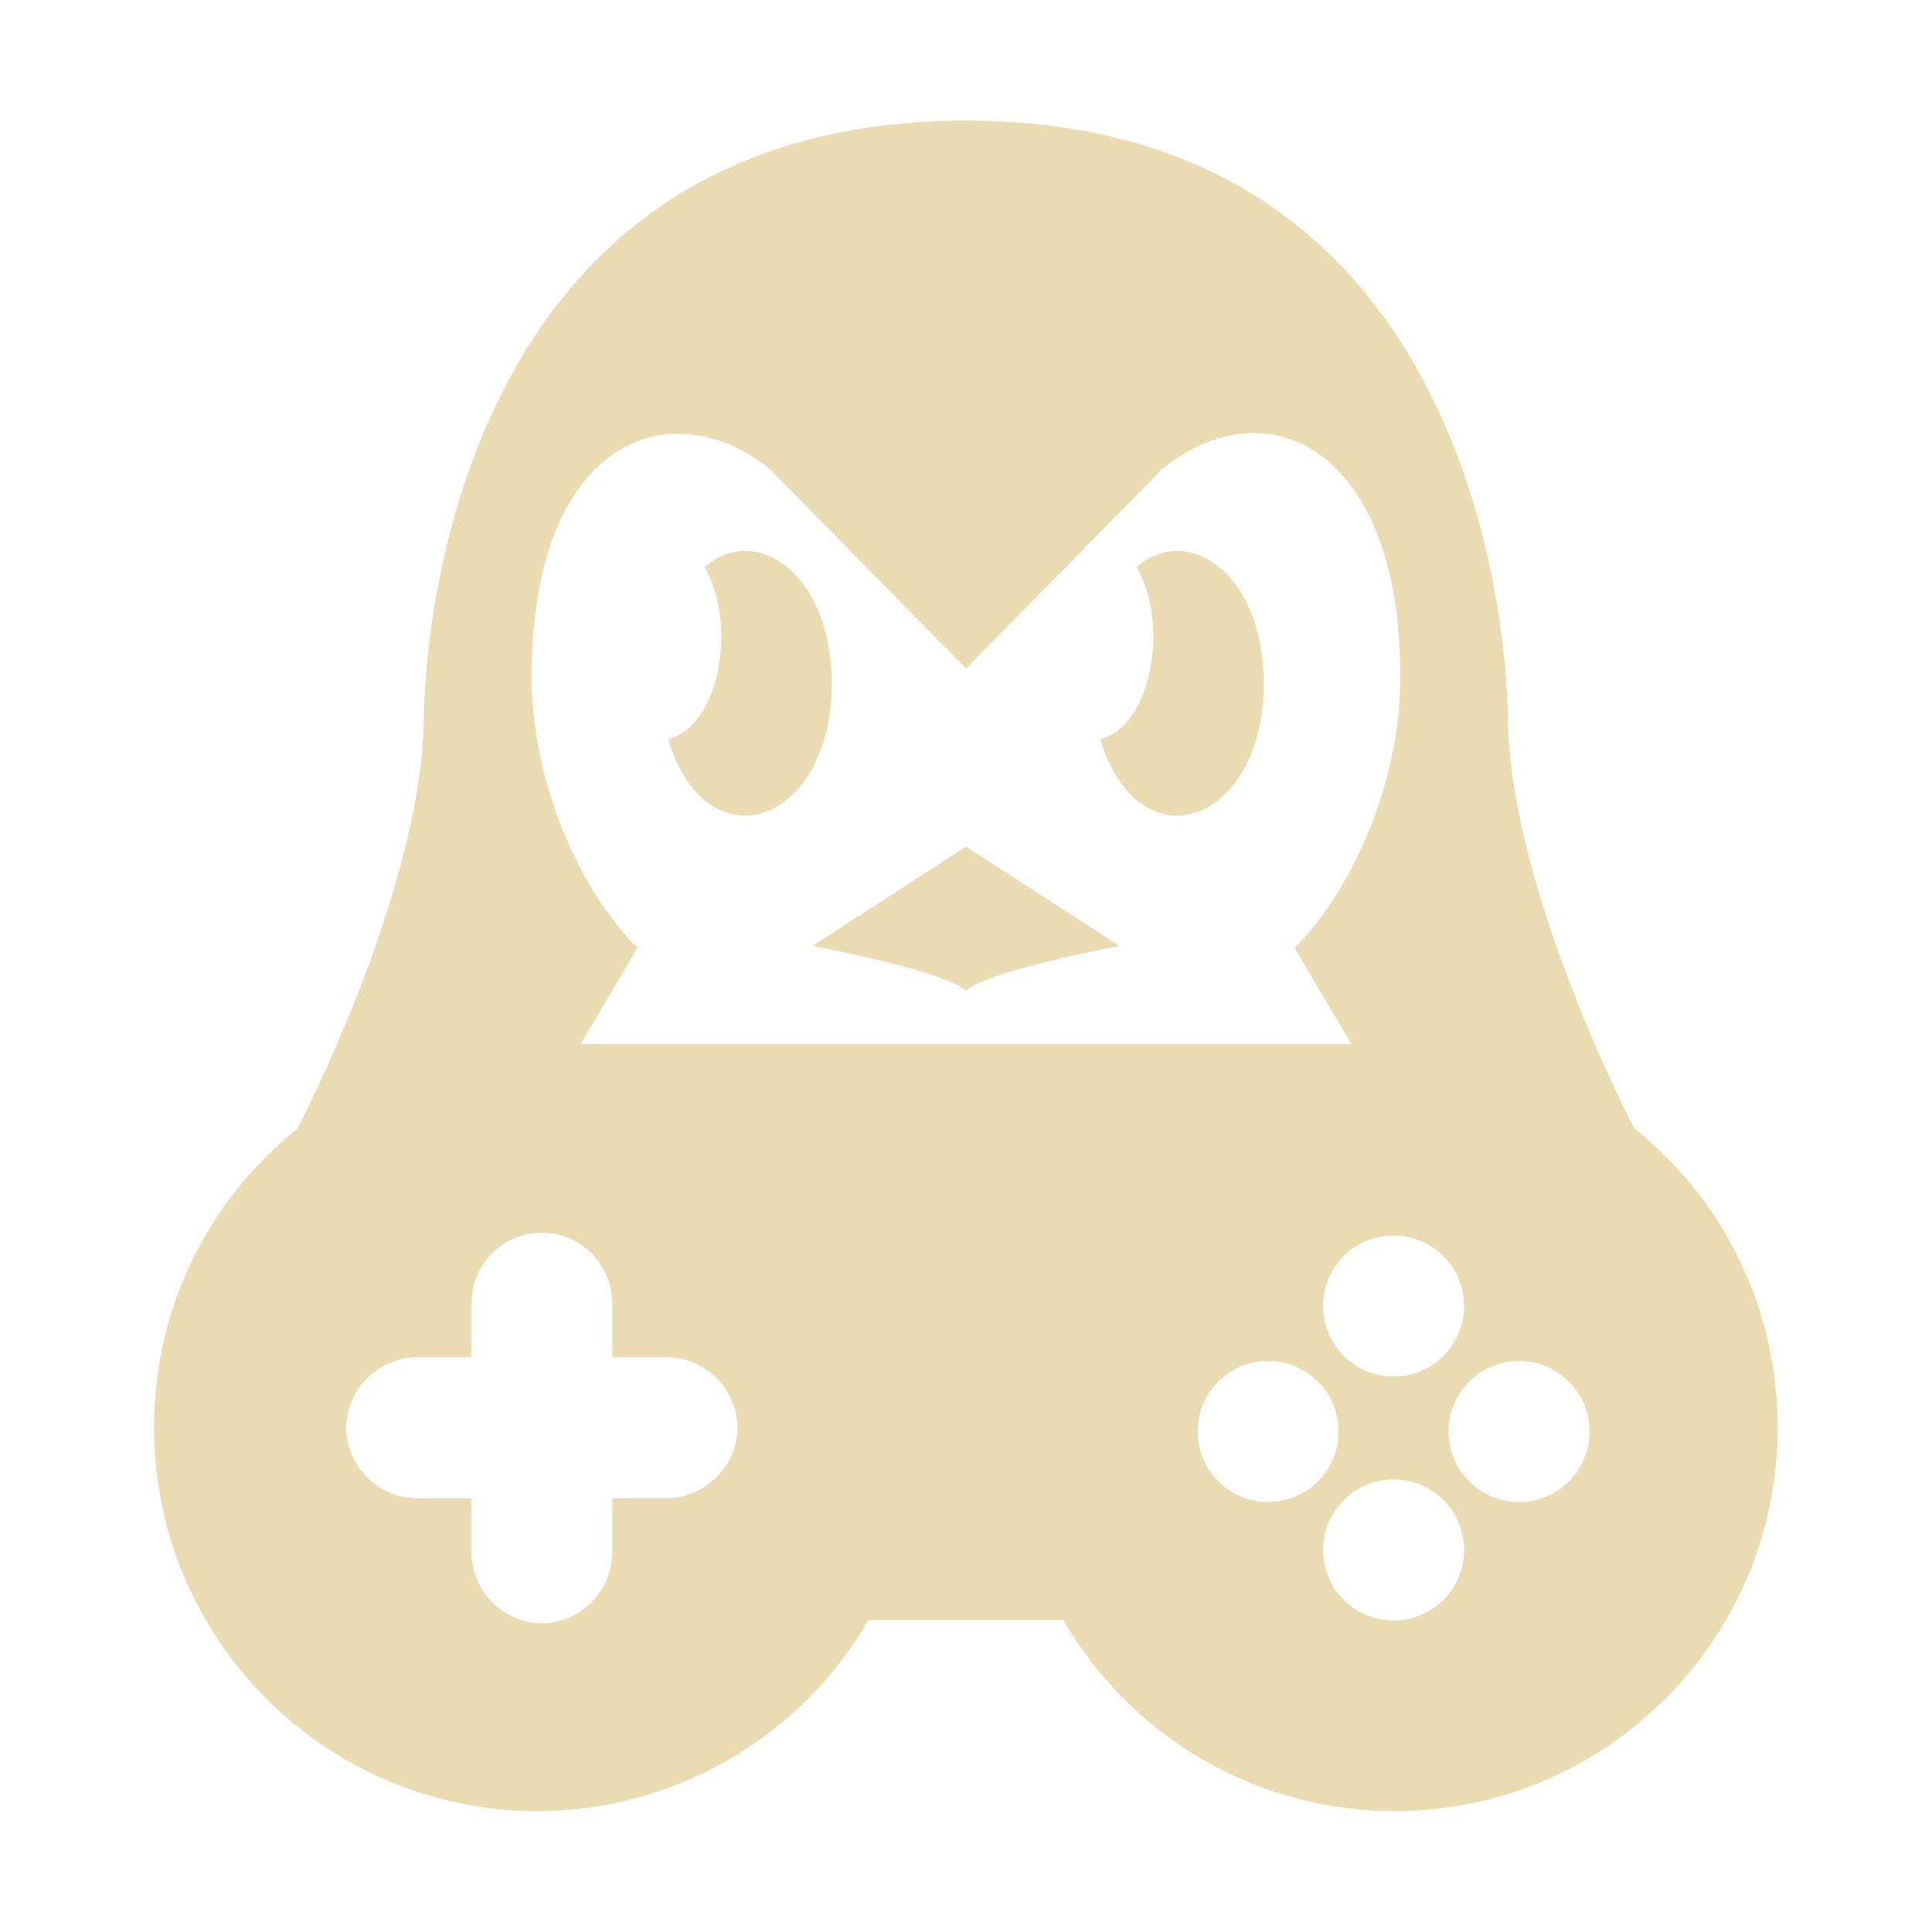 <svg width="16" height="16" version="1.1" viewBox="0 0 16 16" xmlns="http://www.w3.org/2000/svg">
  <path d="m2.467 9.344c-0.732 0.583-1.19 1.472-1.191 2.478 0 1.755 1.423 3.177 3.177 3.177 1.13-0.003 2.174-0.606 2.74-1.583h1.612c0.567 0.978 1.61 1.581 2.74 1.583 1.755 0 3.177-1.422 3.177-3.177-8.48e-4 -1.005-0.46-1.896-1.19-2.479 0.004 0.002-1.007-1.919-1.044-3.355 0 0 0.074-4.989-4.489-4.989-4.563-3e-6 -4.489 4.989-4.489 4.989-0.037 1.437-1.048 3.358-1.044 3.355zm3.9-5.467 1.633 1.659 1.633-1.659c0.858-0.682 1.91-0.166 1.962 1.577 0.046 1.012-0.425 1.954-0.874 2.395l0.47 0.797h-6.382l0.47-0.797c-0.449-0.441-0.92-1.383-0.874-2.395 0.054-1.818 1.156-2.216 1.962-1.577zm-0.833 2.244c0.315 1.058 1.354 0.711 1.354-0.462 0-0.899-0.62-1.335-1.053-0.963 0.28 0.493 0.114 1.326-0.301 1.425zm3.578 0c0.315 1.058 1.354 0.711 1.354-0.462 0-0.899-0.62-1.335-1.053-0.963 0.28 0.493 0.114 1.326-0.301 1.425zm-1.112 0.89-1.271 0.823s1.075 0.199 1.271 0.37c0.196-0.17 1.271-0.37 1.271-0.37zm-2.929 4.228 0.457 3.2e-4c0.319 0.008 0.574 0.264 0.58 0.584-0.006 0.32-0.261 0.576-0.58 0.584l-0.457 4.8e-4 -1.6e-4 0.455c-0.007 0.321-0.264 0.576-0.584 0.581-0.319-0.005-0.577-0.261-0.584-0.581l-1.6e-4 -0.455h-0.452c-0.32-0.005-0.579-0.262-0.584-0.584 0.005-0.321 0.263-0.578 0.583-0.584h0.453l1.6e-4 -0.455c0.007-0.321 0.265-0.576 0.584-0.576 0.32-3.2e-4 0.577 0.256 0.584 0.576zm6.47-1.007c0.323-4e-5 0.584 0.261 0.584 0.584 4e-5 0.323-0.261 0.584-0.584 0.584-0.323 0-0.584-0.262-0.584-0.584 0-0.323 0.261-0.584 0.584-0.584zm-1.039 1.039c0.323-4e-5 0.584 0.262 0.584 0.584 4.1e-5 0.323-0.261 0.584-0.584 0.584-0.323 0-0.584-0.262-0.584-0.584 0-0.323 0.261-0.584 0.584-0.584zm2.078 0c0.323-4e-5 0.584 0.262 0.584 0.584 4.1e-5 0.323-0.261 0.584-0.584 0.584-0.323 0-0.584-0.262-0.584-0.584 0-0.323 0.261-0.584 0.584-0.584zm-1.039 0.981c0.323-4.1e-5 0.584 0.261 0.584 0.584 4.1e-5 0.323-0.261 0.584-0.584 0.584-0.323 0-0.584-0.262-0.584-0.584 0-0.323 0.262-0.584 0.584-0.584z" fill="#ebdbb2" stroke-width=".093"/>
</svg>
